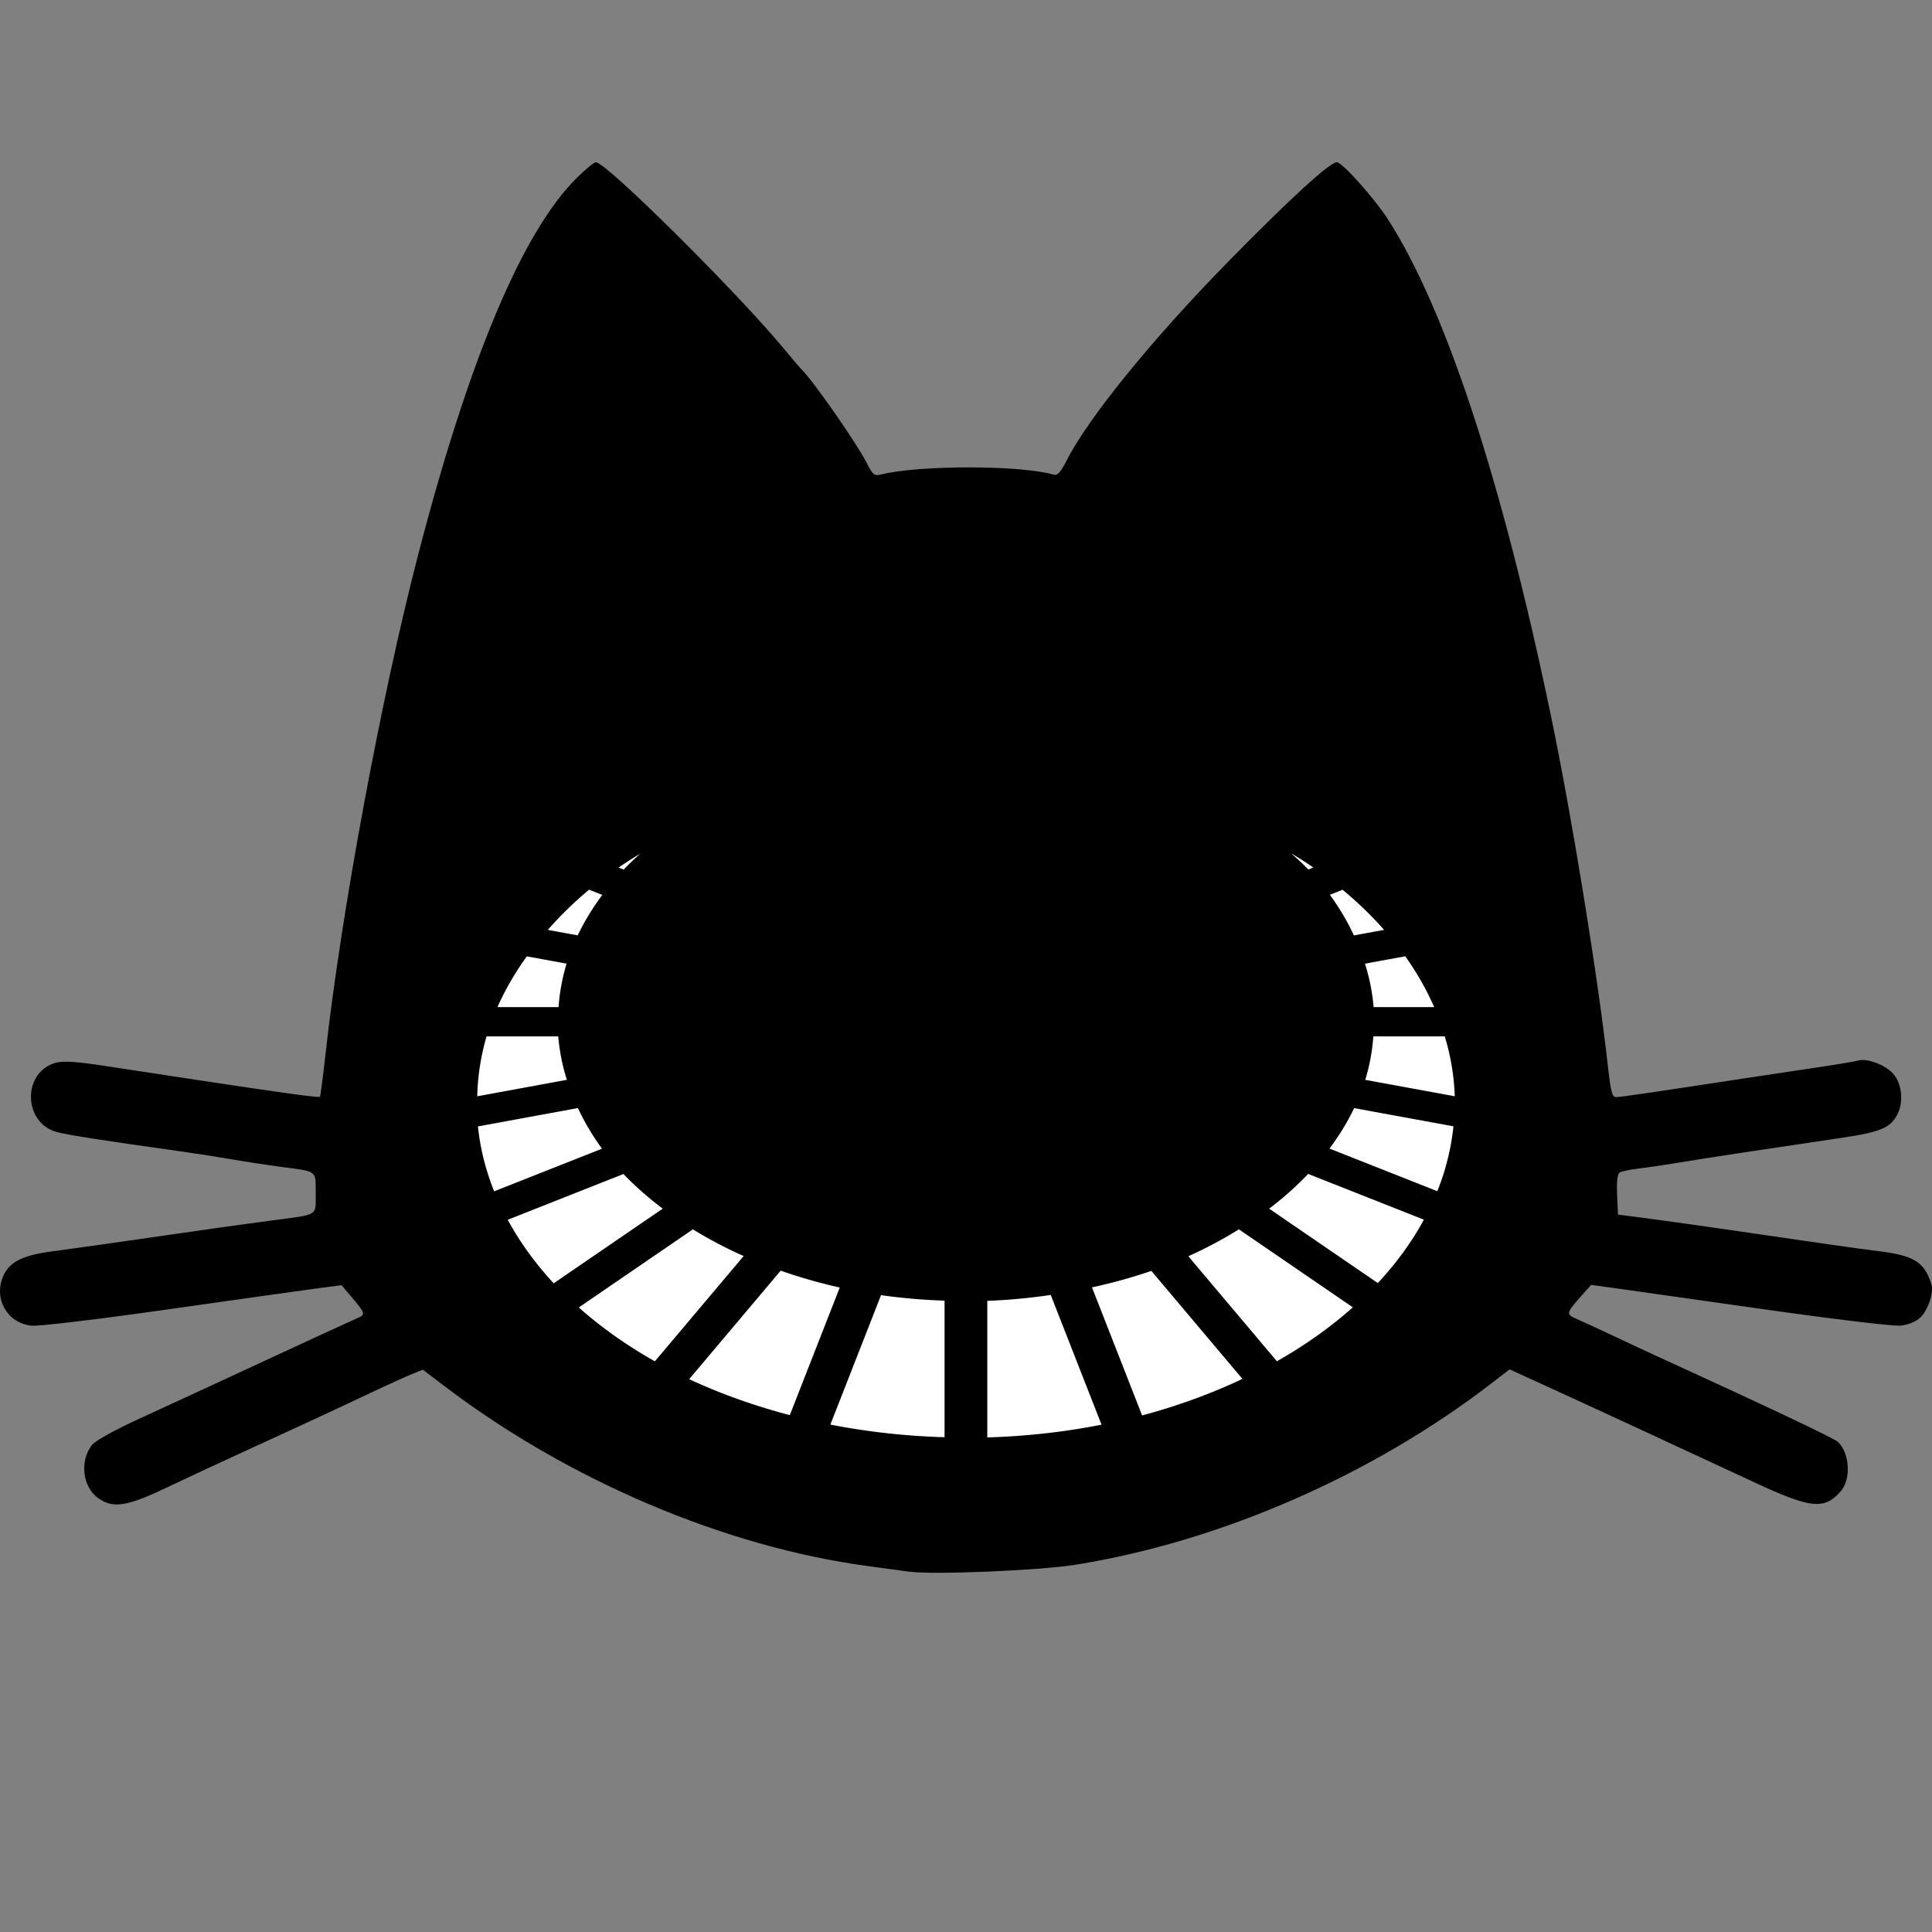 <?xml version="1.0" encoding="UTF-8" standalone="no"?>
<svg xmlns="http://www.w3.org/2000/svg" viewBox="0 0 100 100" height="25" width="25">
    <rect x="0" y="0" width="100" height="100" fill="#808080" stroke="none"/>
    <path
        style="fill:#000000;stroke-width:0.15"
        d="m 47.074,81.353 c -0.248,-0.035 -1.229,-0.169 -2.179,-0.297 -7.371,-0.995 -15.437,-4.419 -21.839,-9.272 l -1.173,-0.889 -0.555,0.224 c -0.305,0.123 -1.198,0.528 -1.983,0.898 -2.389,1.128 -3.72,1.746 -6.388,2.965 -1.405,0.642 -3.367,1.555 -4.359,2.028 -2.031,0.969 -2.752,1.078 -3.516,0.534 -0.814,-0.58 -0.97,-1.927 -0.318,-2.756 0.172,-0.219 1.2,-0.786 2.514,-1.387 1.222,-0.559 4.116,-1.896 6.431,-2.971 2.315,-1.075 4.431,-2.049 4.702,-2.164 0.547,-0.232 0.547,-0.234 -0.313,-1.249 l -0.421,-0.496 -1.383,0.183 c -0.761,0.101 -4.223,0.588 -7.695,1.082 -3.534,0.503 -6.599,0.869 -6.963,0.831 -1.248,-0.129 -1.971,-1.368 -1.481,-2.54 0.316,-0.755 1.007,-1.107 2.582,-1.312 0.744,-0.097 2.469,-0.338 3.833,-0.536 3.68,-0.534 5.753,-0.826 7.515,-1.06 2.449,-0.325 2.254,-0.203 2.254,-1.41 0,-1.198 0.116,-1.11 -1.804,-1.364 -0.703,-0.093 -1.852,-0.269 -2.555,-0.391 -0.703,-0.122 -1.954,-0.316 -2.78,-0.431 -3.611,-0.501 -5.75,-0.835 -6.264,-0.979 -1.756,-0.491 -1.788,-3.106 -0.044,-3.588 0.367,-0.101 1.054,-0.059 2.433,0.151 1.057,0.161 3.241,0.493 4.852,0.738 4.423,0.672 6.327,0.933 6.382,0.875 0.027,-0.029 0.159,-1.034 0.292,-2.232 0.811,-7.287 2.861,-18.354 4.761,-25.701 2.646,-10.232 5.441,-16.878 8.263,-19.651 0.442,-0.434 0.876,-0.789 0.966,-0.789 0.535,0 7.324,6.737 9.769,9.694 0.41,0.496 0.783,0.936 0.828,0.977 0.568,0.516 2.898,3.853 3.446,4.936 0.289,0.571 0.377,0.641 0.706,0.558 1.976,-0.496 7.257,-0.492 8.953,0.007 0.191,0.056 0.36,-0.129 0.66,-0.722 1.112,-2.199 4.411,-6.263 8.332,-10.266 3.198,-3.264 5.295,-5.185 5.66,-5.185 0.276,0 1.951,1.874 2.651,2.966 2.998,4.676 5.906,13.545 8.441,25.74 1.085,5.218 2.429,13.503 2.945,18.148 0.14,1.259 0.216,1.54 0.417,1.537 0.232,-0.003 1.832,-0.236 6.183,-0.902 1.033,-0.158 2.826,-0.427 3.983,-0.599 1.157,-0.171 2.219,-0.346 2.36,-0.389 0.467,-0.141 1.44,0.232 1.838,0.704 0.433,0.514 0.521,1.445 0.197,2.075 -0.363,0.706 -0.869,0.919 -2.899,1.219 -4.405,0.651 -7.104,1.062 -8.322,1.267 -0.709,0.119 -1.667,0.261 -2.13,0.315 -0.463,0.054 -0.922,0.149 -1.022,0.21 -0.12,0.074 -0.166,0.459 -0.136,1.146 l 0.045,1.034 1.428,0.185 c 0.785,0.102 2.375,0.324 3.532,0.492 6.118,0.893 7.327,1.065 8.567,1.221 1.802,0.227 2.325,0.556 2.693,1.696 0.139,0.43 -0.169,1.355 -0.578,1.74 -0.226,0.212 -0.618,0.372 -1.016,0.413 -0.362,0.038 -3.431,-0.329 -6.961,-0.831 -3.472,-0.494 -6.93,-0.984 -7.684,-1.088 l -1.372,-0.189 -0.507,0.572 c -0.79,0.892 -0.802,0.949 -0.249,1.187 0.271,0.116 1.136,0.515 1.921,0.886 0.785,0.371 1.8,0.844 2.254,1.051 5.514,2.517 9.133,4.23 9.346,4.423 0.622,0.563 0.706,1.936 0.157,2.562 -0.86,0.98 -1.542,0.906 -4.543,-0.494 -3.294,-1.537 -8.504,-3.946 -10.77,-4.98 l -1.827,-0.834 -0.953,0.733 c -6.181,4.758 -14.067,8.193 -21.544,9.383 -1.865,0.297 -7.366,0.525 -8.567,0.354 z"
        id="path103" />
    <path
        style="opacity:1;vector-effect:none;fill:#ffffff;fill-opacity:1;stroke:none;stroke-width:0.114;stroke-linecap:round;stroke-linejoin:round;stroke-miterlimit:4;stroke-dasharray:none;stroke-dashoffset:0;stroke-opacity:1;paint-order:markers fill stroke"
        d="m 66.822,44.162 a 21.141,14.474 0 0 1 0.899,0.841 l 0.259,-0.102 a 25.32,17.335 0 0 0 -1.159,-0.739 z m -33.678,0.02 a 25.32,17.335 0 0 0 -1.127,0.723 l 0.263,0.104 a 21.141,14.474 0 0 1 0.863,-0.827 z m -2.654,1.868 a 25.32,17.335 0 0 0 -2.134,2.081 l 1.546,0.283 a 21.141,14.474 0 0 1 1.274,-2.093 z m 39.002,0.004 -0.659,0.26 a 21.141,14.474 0 0 1 1.244,2.103 l 1.564,-0.287 a 25.32,17.335 0 0 0 -2.148,-2.076 z m 3.244,3.443 -2.085,0.383 a 21.141,14.474 0 0 1 0.446,2.248 h 3.136 a 25.32,17.335 0 0 0 -1.498,-2.631 z m -45.468,0.003 a 25.32,17.335 0 0 0 -1.52,2.628 h 3.162 a 21.141,14.474 0 0 1 0.417,-2.25 z m -2.085,4.143 a 25.32,17.335 0 0 0 -0.481,3.1 l 4.639,-0.851 a 21.141,14.474 0 0 1 -0.446,-2.249 z m 45.9,0 a 21.141,14.474 0 0 1 -0.417,2.25 l 4.633,0.85 A 25.32,17.335 0 0 0 74.782,53.642 Z m -41.169,3.71 -5.176,0.95 a 25.32,17.335 0 0 0 0.839,3.36 l 5.583,-2.207 a 21.141,14.474 0 0 1 -1.246,-2.103 z m 40.177,0.003 a 21.141,14.474 0 0 1 -1.277,2.094 l 5.582,2.206 a 25.32,17.335 0 0 0 0.834,-3.358 z m -2.381,3.406 a 21.141,14.474 0 0 1 -2.019,1.798 l 5.625,3.851 a 25.32,17.335 0 0 0 2.384,-3.281 z m -35.44,0.005 -5.989,2.367 a 25.32,17.335 0 0 0 2.378,3.289 l 5.644,-3.864 a 21.141,14.474 0 0 1 -2.033,-1.792 z m 31.855,2.863 a 21.141,14.474 0 0 1 -2.617,1.393 l 4.584,5.436 a 25.32,17.335 0 0 0 3.93,-2.792 z M 35.865,63.63 29.958,67.674 a 25.32,17.335 0 0 0 3.938,2.788 l 4.595,-5.449 a 21.141,14.474 0 0 1 -2.626,-1.383 z m 4.543,2.139 -4.736,5.616 a 25.32,17.335 0 0 0 5.209,1.861 l 2.585,-6.604 a 21.141,14.474 0 0 1 -3.058,-0.873 z m 19.186,0.013 a 21.141,14.474 0 0 1 -3.073,0.852 l 2.595,6.629 a 25.32,17.335 0 0 0 5.192,-1.892 z m -5.208,1.244 a 21.141,14.474 0 0 1 -3.284,0.306 v 7.069 a 25.32,17.335 0 0 0 5.913,-0.66 z m -8.784,0.011 -2.622,6.699 a 25.32,17.335 0 0 0 5.91,0.654 V 67.321 A 21.141,14.474 0 0 1 45.601,67.037 Z"
        id="circle136" />
</svg>
